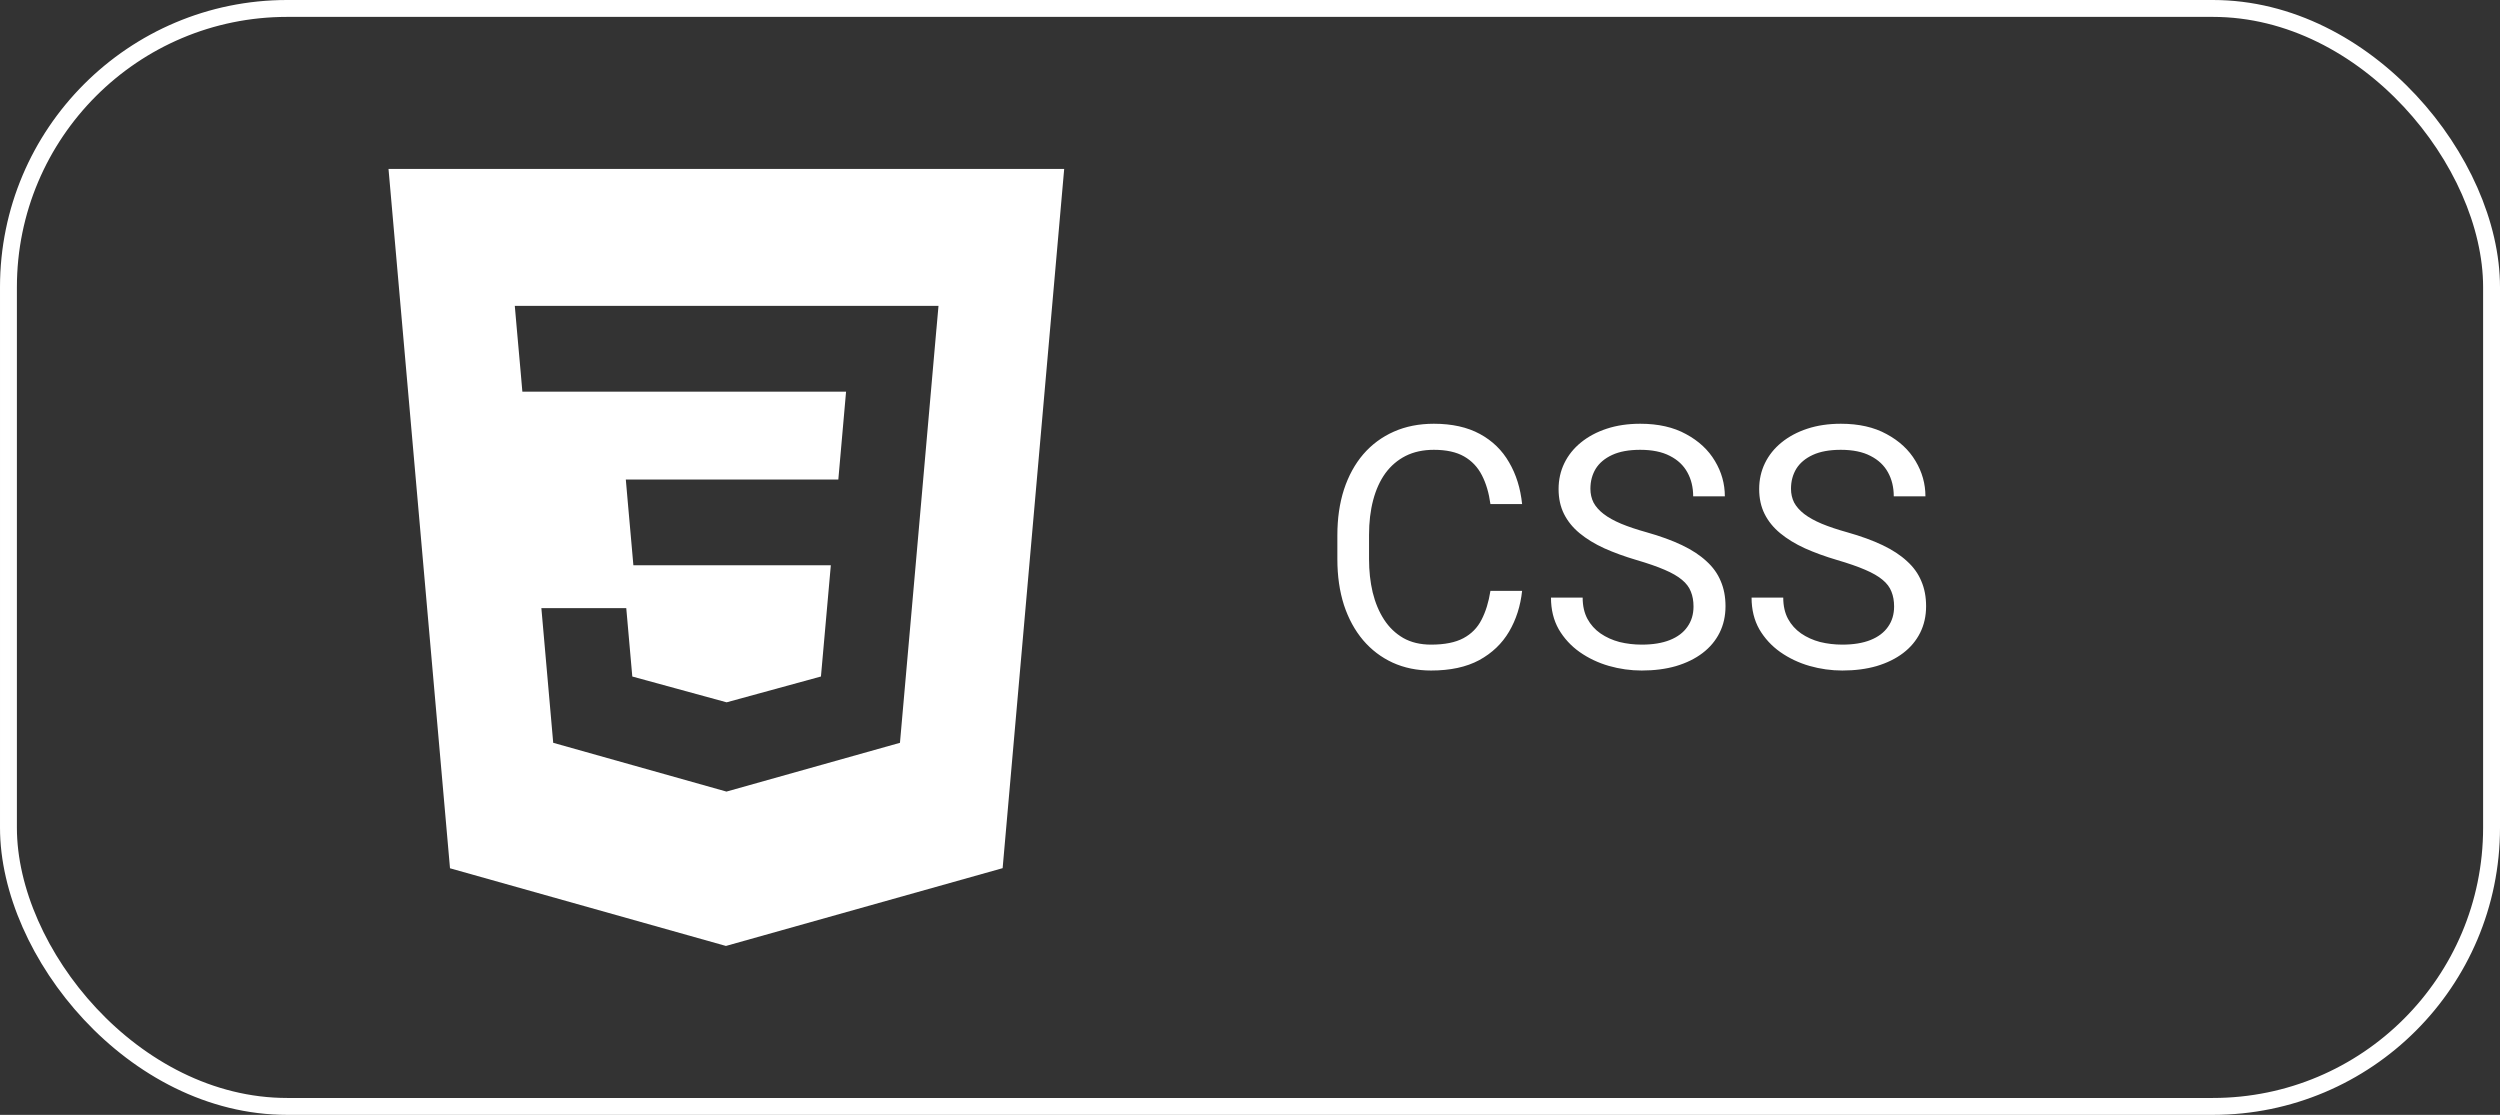 <svg width="148" height="66" viewBox="0 0 148 66" fill="none" xmlns="http://www.w3.org/2000/svg">
<rect x="0" y="0" width="148" height="66" fill="#333333" stroke="none"/>
<rect x="0.5" y="0.5" width="147" height="65" rx="16.5" stroke="white"/>
<path d="M23 10L26.64 51.402L42.975 56L59.356 51.395L63 10H23ZM55.437 19.469L54.206 33.462L53.353 43.117L53.278 43.974L43.007 46.862L32.75 43.974L32.049 36.001H37.075L37.432 40.05L43.014 41.577L43.028 41.573H43.032L48.6 40.049L49.185 33.464H37.496L37.396 32.324L37.167 29.749L37.048 28.387H49.629L50.087 23.188H30.924L30.825 22.045L30.595 19.471L30.476 18.109H55.559L55.438 19.471L55.437 19.469Z" fill="white"/>
<path d="M88.234 34.978H90.109C90.012 35.877 89.755 36.681 89.338 37.391C88.921 38.1 88.332 38.663 87.57 39.08C86.809 39.49 85.858 39.695 84.719 39.695C83.885 39.695 83.127 39.539 82.443 39.227C81.766 38.914 81.184 38.471 80.695 37.898C80.207 37.319 79.829 36.626 79.562 35.818C79.302 35.005 79.172 34.1 79.172 33.103V31.688C79.172 30.691 79.302 29.79 79.562 28.982C79.829 28.169 80.21 27.472 80.705 26.893C81.206 26.313 81.809 25.867 82.512 25.555C83.215 25.242 84.006 25.086 84.885 25.086C85.959 25.086 86.867 25.288 87.609 25.691C88.352 26.095 88.928 26.655 89.338 27.371C89.755 28.081 90.012 28.904 90.109 29.842H88.234C88.143 29.178 87.974 28.608 87.727 28.133C87.479 27.651 87.128 27.28 86.672 27.02C86.216 26.759 85.62 26.629 84.885 26.629C84.253 26.629 83.697 26.749 83.215 26.99C82.74 27.231 82.339 27.573 82.014 28.016C81.695 28.458 81.454 28.989 81.291 29.607C81.128 30.226 81.047 30.913 81.047 31.668V33.103C81.047 33.8 81.118 34.454 81.262 35.066C81.412 35.678 81.636 36.215 81.936 36.678C82.235 37.14 82.616 37.505 83.078 37.772C83.54 38.032 84.087 38.162 84.719 38.162C85.519 38.162 86.158 38.035 86.633 37.781C87.108 37.527 87.466 37.163 87.707 36.688C87.954 36.212 88.13 35.643 88.234 34.978ZM100.256 35.906C100.256 35.574 100.204 35.281 100.1 35.027C100.002 34.767 99.826 34.533 99.572 34.324C99.325 34.116 98.98 33.917 98.537 33.728C98.101 33.54 97.547 33.348 96.877 33.152C96.174 32.944 95.539 32.713 94.973 32.459C94.406 32.199 93.921 31.902 93.518 31.57C93.114 31.238 92.805 30.857 92.59 30.428C92.375 29.998 92.268 29.506 92.268 28.953C92.268 28.4 92.382 27.889 92.609 27.42C92.837 26.951 93.163 26.544 93.586 26.199C94.016 25.848 94.527 25.574 95.119 25.379C95.712 25.184 96.372 25.086 97.102 25.086C98.169 25.086 99.074 25.291 99.816 25.701C100.565 26.105 101.135 26.635 101.525 27.293C101.916 27.944 102.111 28.641 102.111 29.383H100.236C100.236 28.849 100.122 28.377 99.894 27.967C99.667 27.55 99.322 27.225 98.859 26.99C98.397 26.749 97.811 26.629 97.102 26.629C96.431 26.629 95.878 26.73 95.441 26.932C95.005 27.134 94.68 27.407 94.465 27.752C94.257 28.097 94.152 28.491 94.152 28.934C94.152 29.233 94.214 29.506 94.338 29.754C94.468 29.995 94.667 30.219 94.934 30.428C95.207 30.636 95.552 30.828 95.969 31.004C96.392 31.18 96.897 31.349 97.482 31.512C98.29 31.74 98.986 31.994 99.572 32.273C100.158 32.553 100.64 32.869 101.018 33.221C101.402 33.566 101.685 33.96 101.867 34.402C102.056 34.839 102.15 35.333 102.15 35.887C102.15 36.466 102.033 36.99 101.799 37.459C101.564 37.928 101.229 38.328 100.793 38.66C100.357 38.992 99.833 39.249 99.221 39.432C98.615 39.607 97.938 39.695 97.189 39.695C96.532 39.695 95.884 39.604 95.246 39.422C94.615 39.24 94.038 38.966 93.518 38.602C93.003 38.237 92.59 37.788 92.277 37.254C91.971 36.714 91.818 36.089 91.818 35.379H93.693C93.693 35.867 93.788 36.287 93.977 36.639C94.165 36.984 94.422 37.27 94.748 37.498C95.08 37.726 95.454 37.895 95.871 38.006C96.294 38.11 96.734 38.162 97.189 38.162C97.847 38.162 98.404 38.071 98.859 37.889C99.315 37.706 99.66 37.446 99.894 37.107C100.135 36.769 100.256 36.368 100.256 35.906ZM112.131 35.906C112.131 35.574 112.079 35.281 111.975 35.027C111.877 34.767 111.701 34.533 111.447 34.324C111.2 34.116 110.855 33.917 110.412 33.728C109.976 33.54 109.423 33.348 108.752 33.152C108.049 32.944 107.414 32.713 106.848 32.459C106.281 32.199 105.796 31.902 105.393 31.57C104.989 31.238 104.68 30.857 104.465 30.428C104.25 29.998 104.143 29.506 104.143 28.953C104.143 28.4 104.257 27.889 104.484 27.42C104.712 26.951 105.038 26.544 105.461 26.199C105.891 25.848 106.402 25.574 106.994 25.379C107.587 25.184 108.247 25.086 108.977 25.086C110.044 25.086 110.949 25.291 111.691 25.701C112.44 26.105 113.01 26.635 113.4 27.293C113.791 27.944 113.986 28.641 113.986 29.383H112.111C112.111 28.849 111.997 28.377 111.77 27.967C111.542 27.55 111.197 27.225 110.734 26.99C110.272 26.749 109.686 26.629 108.977 26.629C108.306 26.629 107.753 26.73 107.316 26.932C106.88 27.134 106.555 27.407 106.34 27.752C106.132 28.097 106.027 28.491 106.027 28.934C106.027 29.233 106.089 29.506 106.213 29.754C106.343 29.995 106.542 30.219 106.809 30.428C107.082 30.636 107.427 30.828 107.844 31.004C108.267 31.18 108.771 31.349 109.357 31.512C110.165 31.74 110.861 31.994 111.447 32.273C112.033 32.553 112.515 32.869 112.893 33.221C113.277 33.566 113.56 33.96 113.742 34.402C113.931 34.839 114.025 35.333 114.025 35.887C114.025 36.466 113.908 36.99 113.674 37.459C113.439 37.928 113.104 38.328 112.668 38.66C112.232 38.992 111.708 39.249 111.096 39.432C110.49 39.607 109.813 39.695 109.064 39.695C108.407 39.695 107.759 39.604 107.121 39.422C106.49 39.24 105.913 38.966 105.393 38.602C104.878 38.237 104.465 37.788 104.152 37.254C103.846 36.714 103.693 36.089 103.693 35.379H105.568C105.568 35.867 105.663 36.287 105.852 36.639C106.04 36.984 106.298 37.27 106.623 37.498C106.955 37.726 107.329 37.895 107.746 38.006C108.169 38.11 108.609 38.162 109.064 38.162C109.722 38.162 110.279 38.071 110.734 37.889C111.19 37.706 111.535 37.446 111.77 37.107C112.01 36.769 112.131 36.368 112.131 35.906Z" fill="white"/>
</svg>
